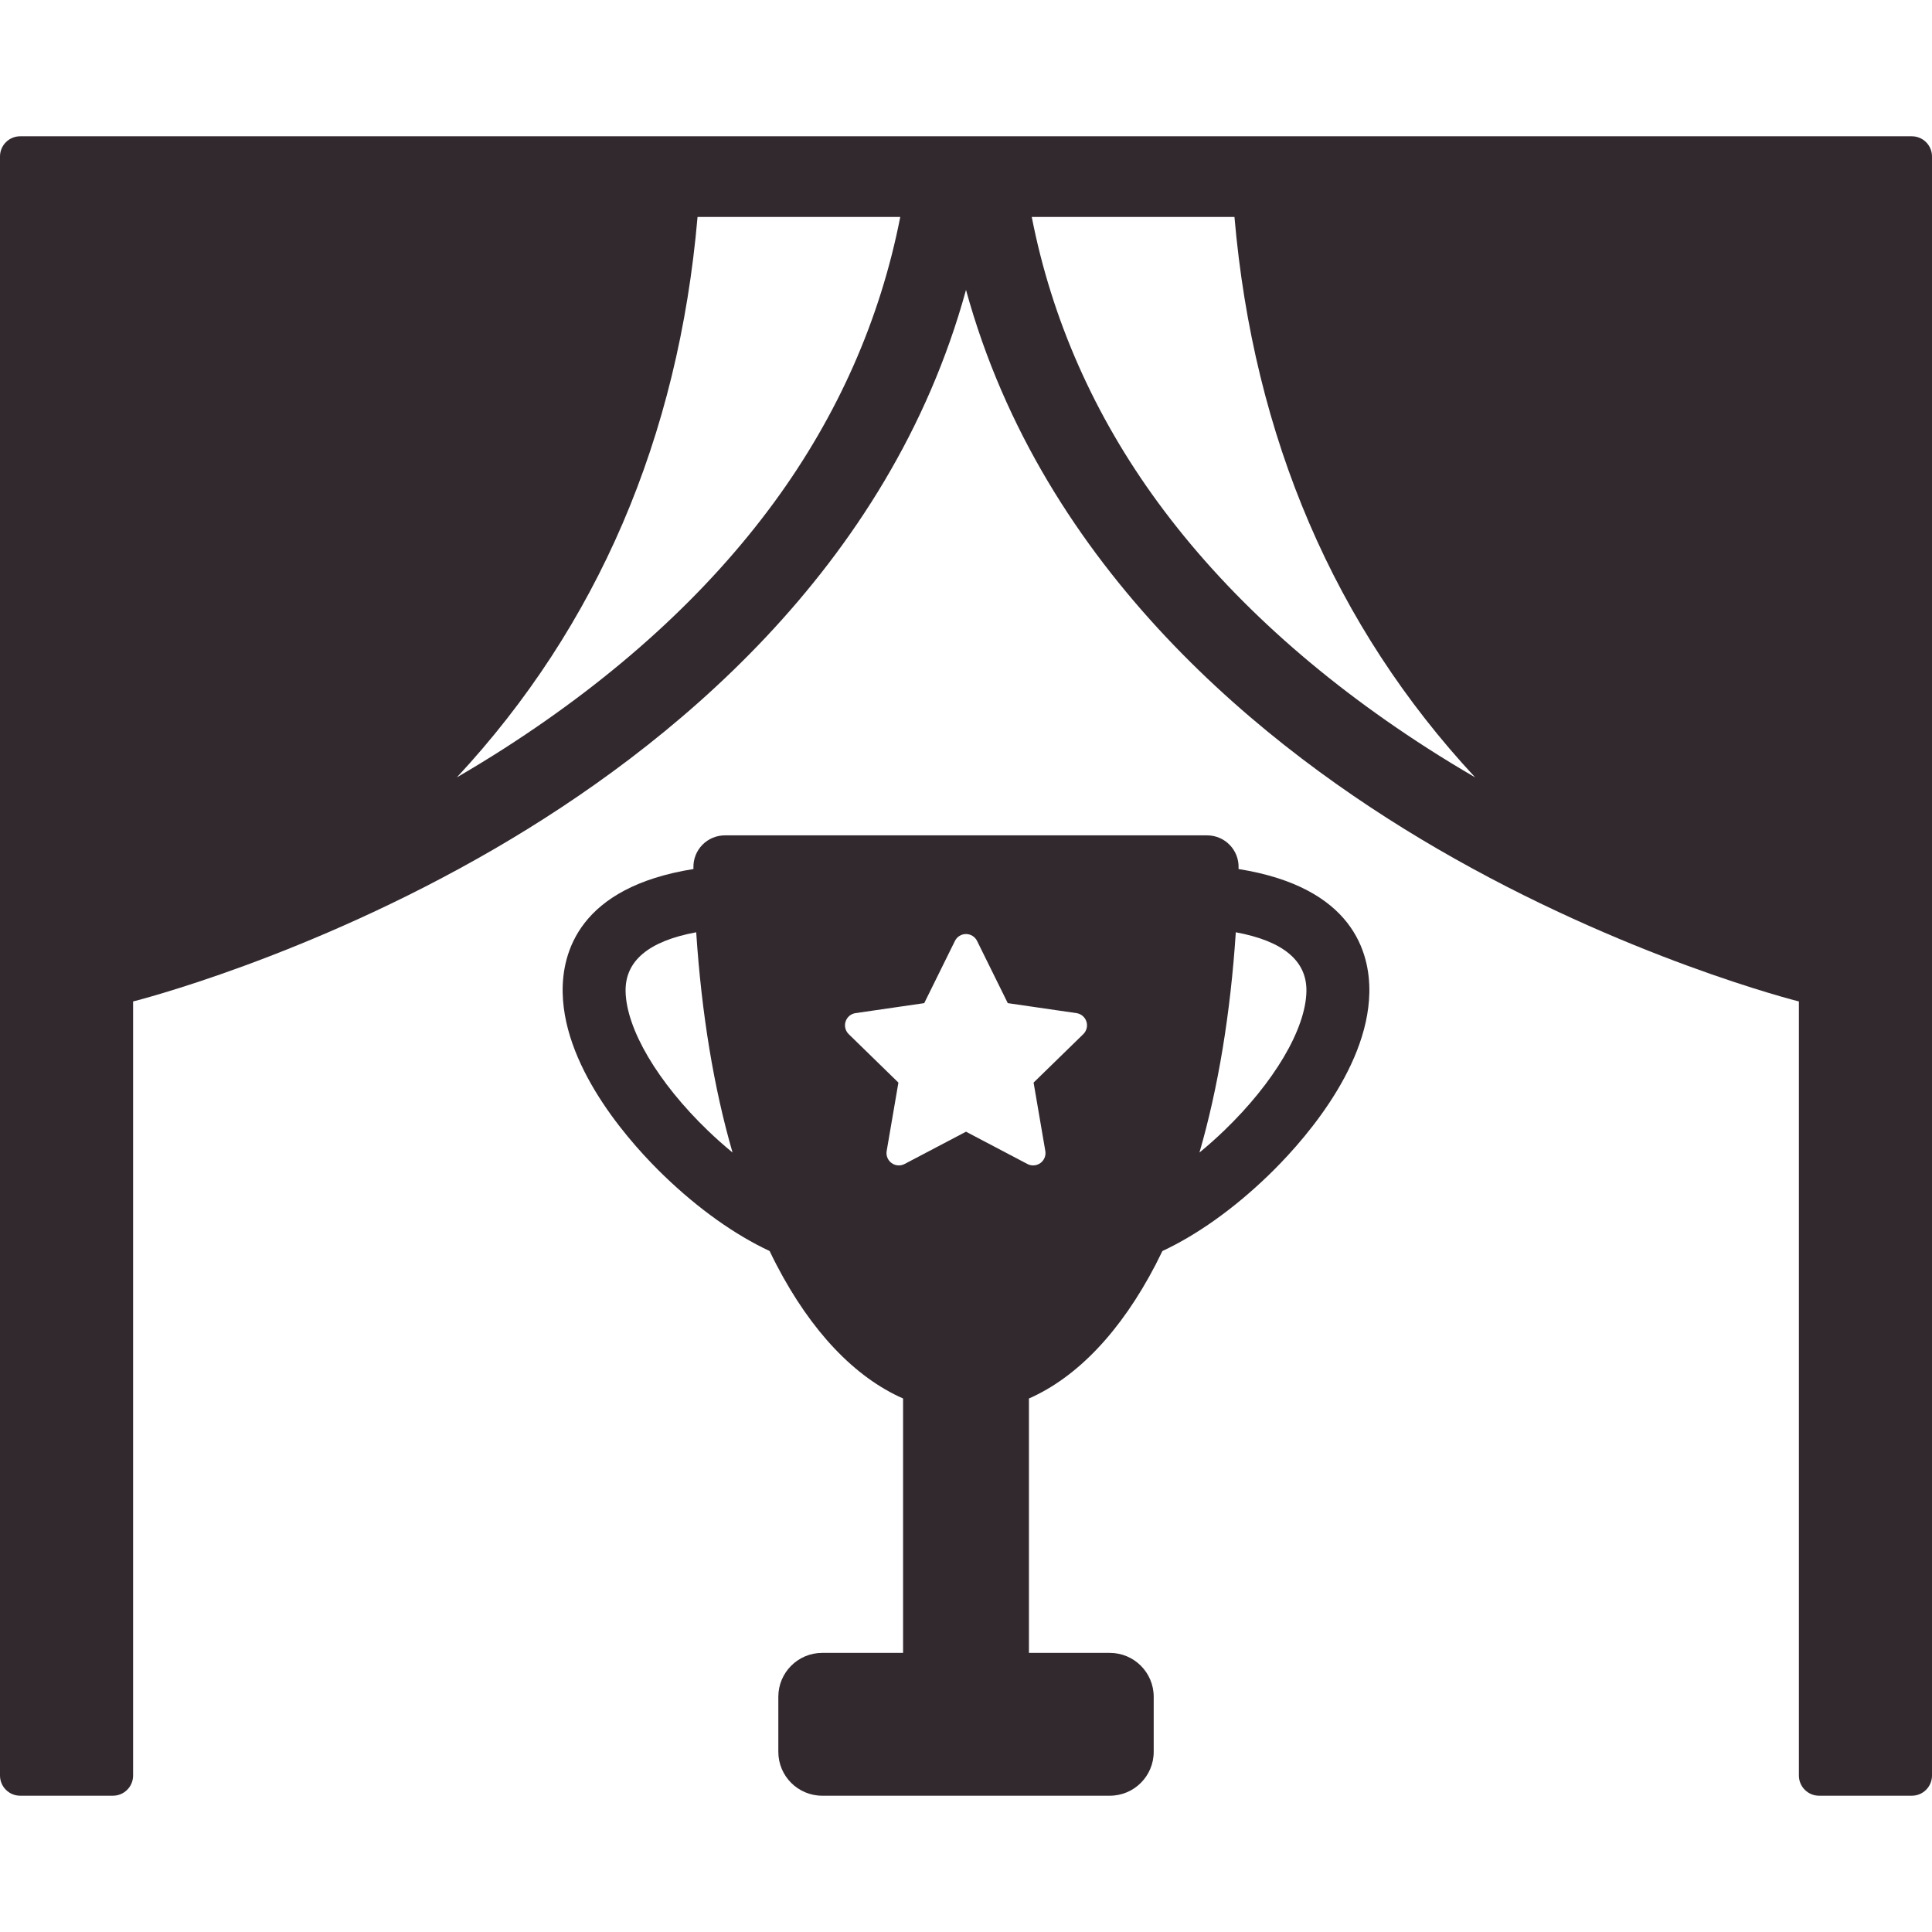 <!DOCTYPE svg PUBLIC "-//W3C//DTD SVG 1.1//EN" "http://www.w3.org/Graphics/SVG/1.1/DTD/svg11.dtd">

<!-- Uploaded to: SVG Repo, www.svgrepo.com, Transformed by: SVG Repo Mixer Tools -->
<svg fill="#32292F" version="1.1" id="Capa_1" xmlns="http://www.w3.org/2000/svg" xmlns:xlink="http://www.w3.org/1999/xlink" width="800px" height="800px" viewBox="0 0 449.999 449.999" xml:space="preserve">

<g id="SVGRepo_bgCarrier" stroke-width="0"/>

<g id="SVGRepo_tracerCarrier" stroke-linecap="round" stroke-linejoin="round"/>

<g id="SVGRepo_iconCarrier"> <g> <g> <g> <path d="M288.48,202.413c0.002-0.122,0.006-0.242,0.009-0.363c0.041-1.97-0.715-3.872-2.092-5.279 c-1.38-1.407-3.268-2.2-5.235-2.2H168.838c-1.969,0-3.857,0.793-5.235,2.2c-1.377,1.407-2.133,3.309-2.092,5.279 c0.002,0.121,0.007,0.241,0.01,0.363c-26.651,4.253-30.659,19.459-30.465,28.828c0.378,18.299,16.644,35.902,23.621,42.621 c8.094,7.798,16.596,13.801,24.581,17.524c0.521,1.085,1.051,2.155,1.593,3.201c8.1,15.57,18.267,26.208,29.491,31.148v59.252 h-18.837c-5.646,0-10.219,4.576-10.219,10.221v12.826c0,5.646,4.573,10.221,10.219,10.221h66.994 c5.644,0,10.219-4.575,10.219-10.221v-12.826c0-5.645-4.575-10.221-10.219-10.221h-18.84v-59.252 c11.225-4.94,21.394-15.578,29.491-31.148c0.541-1.046,1.069-2.114,1.593-3.199c7.982-3.724,16.486-9.726,24.581-17.521 c6.976-6.719,23.239-24.322,23.62-42.621C319.139,221.875,315.133,206.666,288.48,202.413z M164.846,263.306 c-11.622-11.192-18.953-23.597-19.134-32.368c-0.148-7.126,5.376-11.749,16.448-13.794c1.247,18.973,4.101,36.241,8.463,51.3 C168.673,266.845,166.736,265.128,164.846,263.306z M252.316,240.873l-11.573,11.282l2.73,15.932 c0.188,1.078-0.258,2.166-1.144,2.812c-0.501,0.362-1.093,0.547-1.688,0.547c-0.457,0-0.916-0.107-1.336-0.329L225,263.595 l-14.307,7.521c-0.968,0.509-2.14,0.424-3.026-0.218c-0.884-0.646-1.328-1.731-1.143-2.812l2.733-15.931l-11.574-11.283 c-0.784-0.763-1.064-1.905-0.727-2.944c0.338-1.041,1.236-1.799,2.319-1.954l15.996-2.324l7.152-14.494 c0.485-0.981,1.483-1.602,2.577-1.602s2.092,0.62,2.577,1.602l7.153,14.494l15.993,2.324c1.084,0.155,1.982,0.916,2.32,1.954 C253.382,238.968,253.1,240.11,252.316,240.873z M285.154,263.31c-1.894,1.822-3.828,3.539-5.777,5.139 c4.362-15.062,7.218-32.329,8.465-51.305c11.072,2.048,16.599,6.669,16.447,13.797 C304.107,239.713,296.776,252.117,285.154,263.31z"/> <path d="M445.303,31.743H4.697C2.103,31.743,0,33.847,0,36.441v377.117c0,2.595,2.103,4.697,4.697,4.697h21.607 c2.594,0,4.697-2.104,4.697-4.697V233.257l0,0c0.4-0.098,40.515-10.167,84.204-35.558C155.41,174.333,207.094,132.783,225,67.524 c17.906,65.258,69.59,106.809,109.794,130.175c43.689,25.391,83.804,35.459,84.203,35.557l0.001,180.303 c0,2.595,2.104,4.697,4.698,4.697h21.605c2.595,0,4.697-2.104,4.697-4.697V36.441C450,33.847,447.896,31.743,445.303,31.743z M287.528,50.534c4.457,51.396,23.318,95.314,56.062,130.534c-3.993-2.33-7.646-4.564-11.17-6.827 c-26.062-16.746-47.162-35.994-62.709-57.21c-14.841-20.254-24.729-42.626-29.396-66.497H287.528z M117.579,174.239 c-3.524,2.264-7.177,4.497-11.171,6.828c32.744-35.22,51.607-79.138,56.064-130.533l0,0h47.213 c-4.666,23.87-14.556,46.243-29.397,66.497C164.74,138.247,143.642,157.495,117.579,174.239z"/> </g> </g> </g> </g>

</svg>